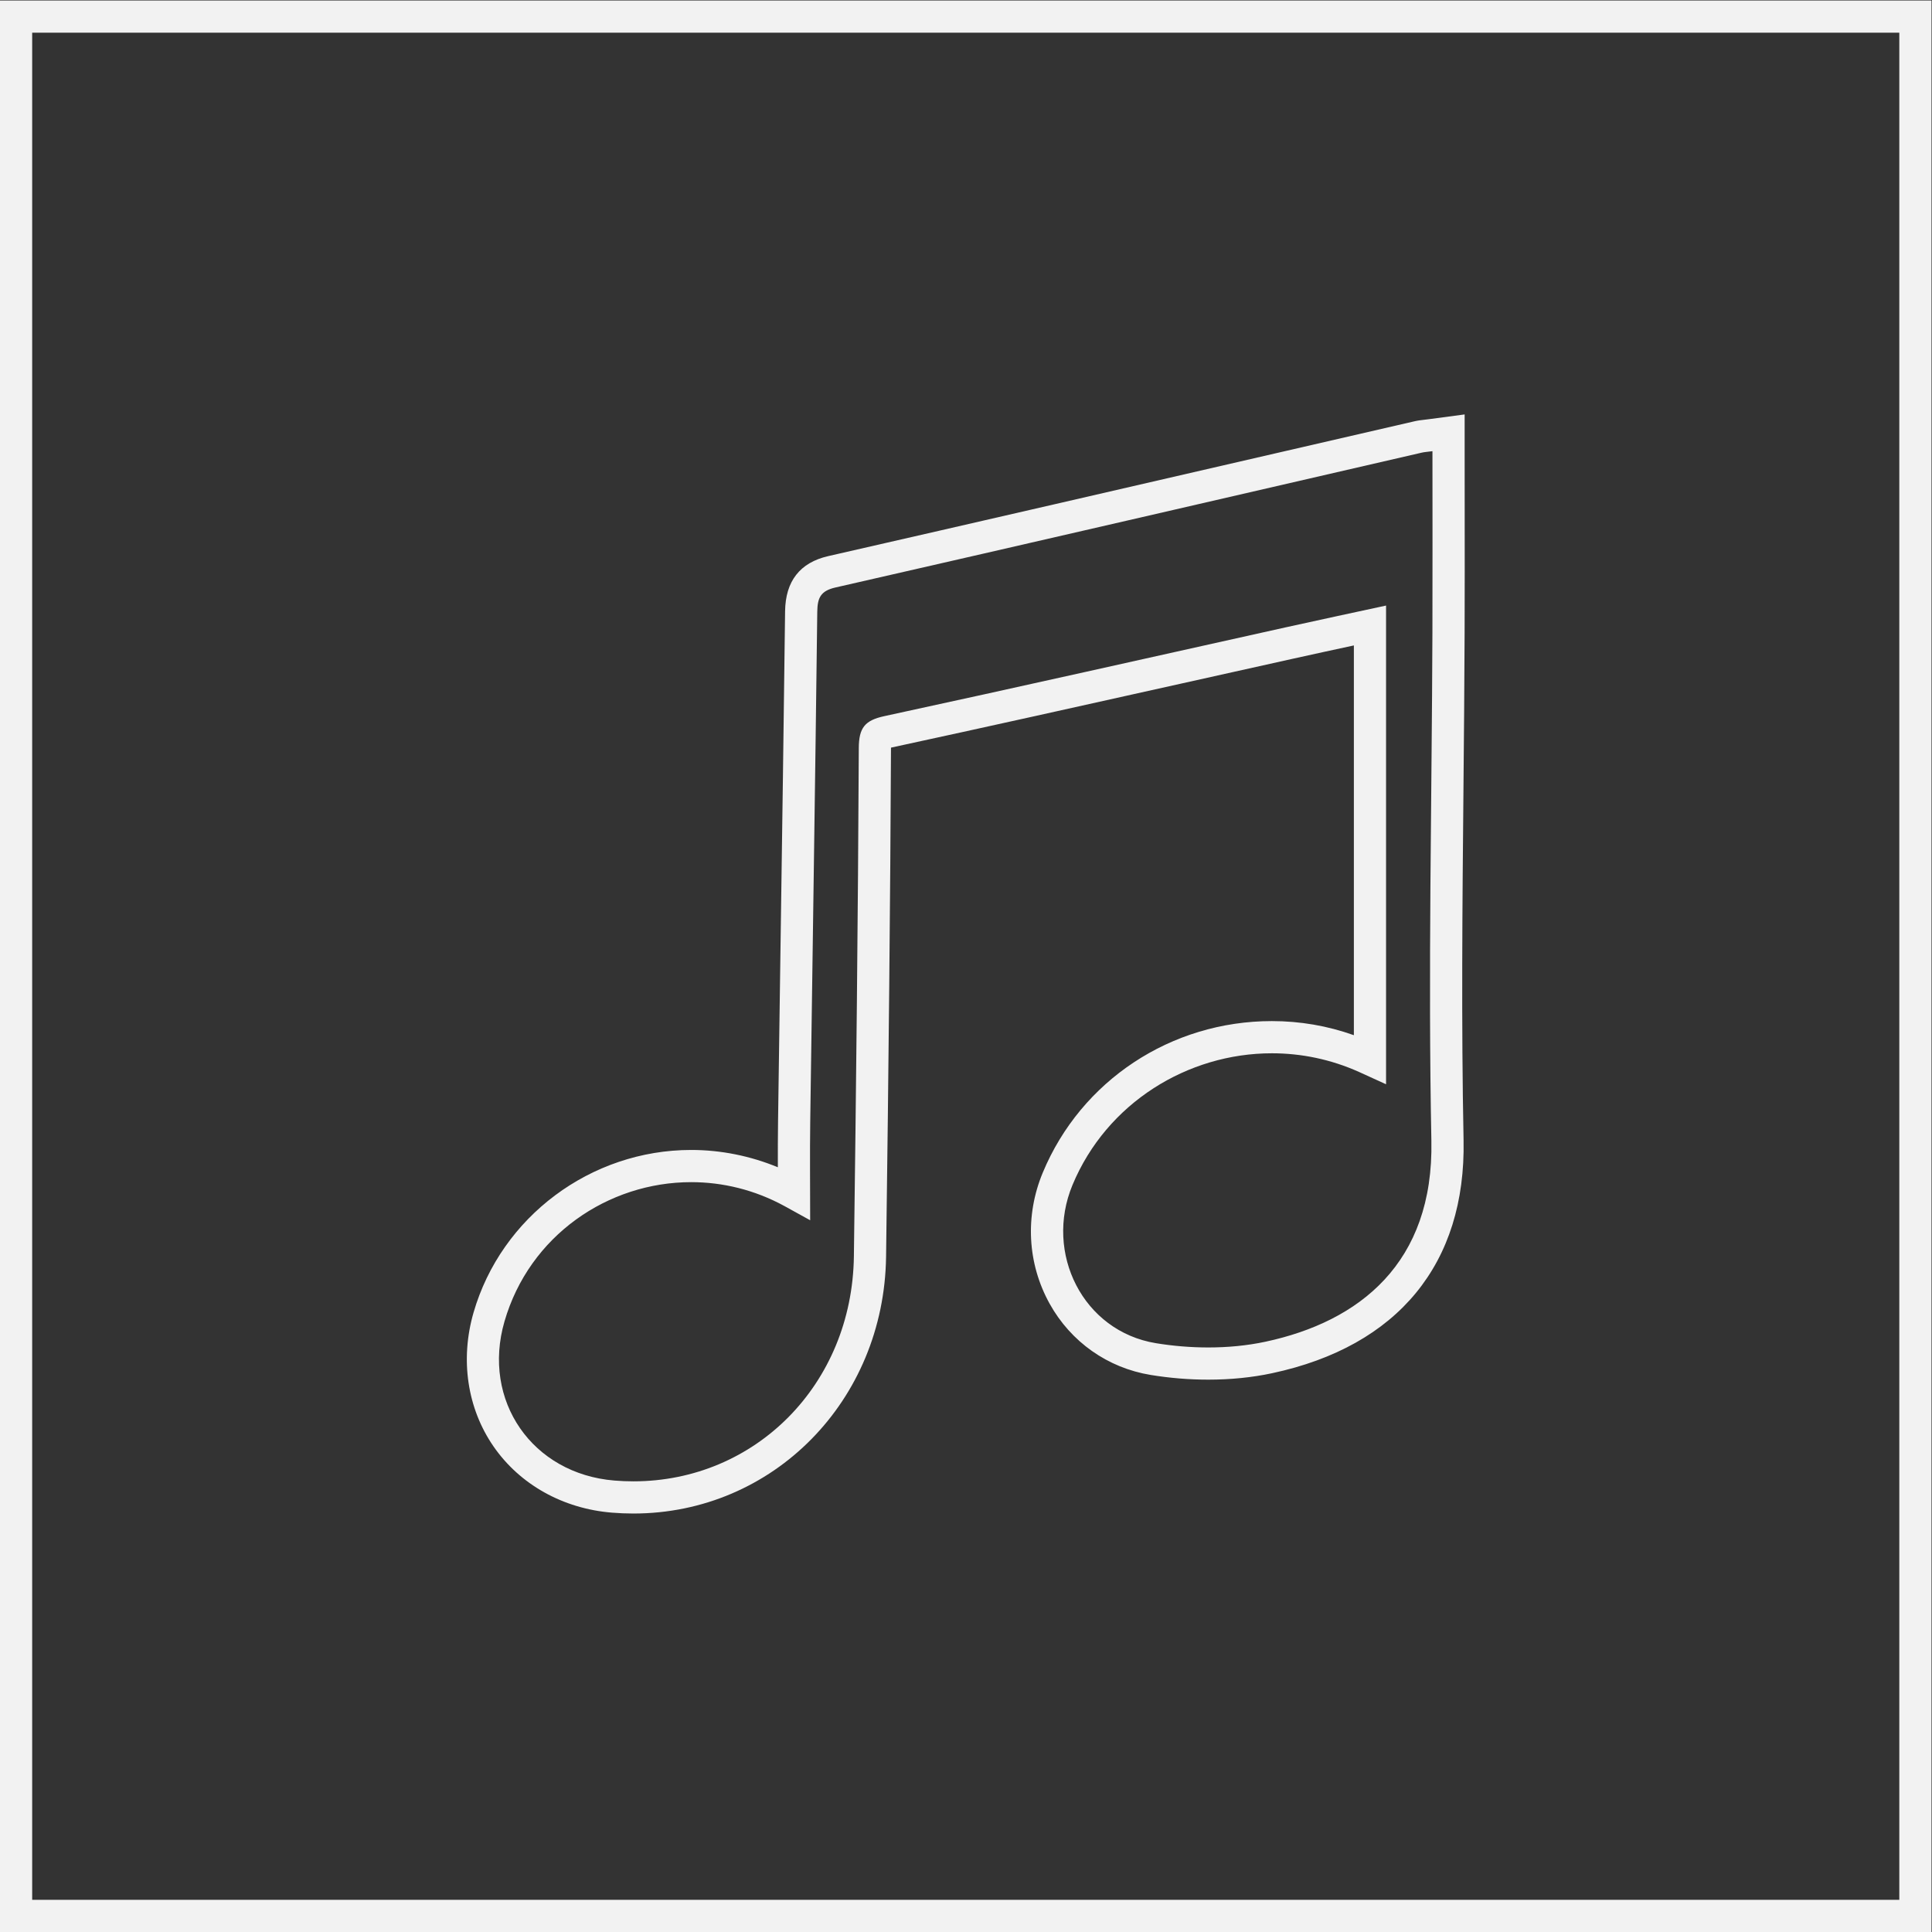 <?xml version="1.0" encoding="UTF-8" standalone="no"?>
<svg
   xmlns:dc="http://purl.org/dc/elements/1.1/"
   xmlns:cc="http://creativecommons.org/ns#"
   xmlns:rdf="http://www.w3.org/1999/02/22-rdf-syntax-ns#"
   xmlns:svg="http://www.w3.org/2000/svg"
   xmlns="http://www.w3.org/2000/svg"
   viewBox="0 0 320 320"
   height="320"
   width="320"
   xml:space="preserve"
   id="svg2"
   version="1.1"><rect x="0" y="0" width="320" height="320" fill="#333333" stroke="none"/><defs
     id="defs6"><clipPath
       id="clipPath18"
       clipPathUnits="userSpaceOnUse"><path
         id="path16"
         d="M 0,256 H 256 V 0 H 0 Z" /></clipPath></defs><g
     transform="matrix(1.333,0,0,-1.333,-10.667,330.667)"
     id="g10"><g
       id="g12"><g
         clip-path="url(#clipPath18)"
         id="g14"><g
           transform="translate(189.991,196.568)"
           id="g20"><path
             id="path22"
             style="fill:#f2f2f2;fill-opacity:1;fill-rule:nonzero;stroke:none"
             d="m 0,0 -4.528,-0.603 c -0.198,-0.026 -0.364,-0.045 -0.509,-0.062 -0.369,-0.042 -0.75,-0.085 -1.19,-0.186 l -17.21,-3.969 c -18.233,-4.206 -37.087,-8.555 -55.64,-12.786 -3.512,-0.802 -5.316,-3.109 -5.361,-6.86 -0.164,-13.686 -0.365,-27.603 -0.559,-41.061 -0.107,-7.453 -0.214,-14.905 -0.316,-22.358 -0.026,-1.876 -0.029,-3.742 -0.025,-5.659 -3.418,1.413 -7.088,2.151 -10.766,2.151 -12.479,0 -23.599,-8.306 -27.043,-20.198 -1.691,-5.839 -0.789,-11.902 2.475,-16.632 3.271,-4.74 8.634,-7.742 14.715,-8.236 0.889,-0.073 1.787,-0.109 2.669,-0.109 17.366,0 31.157,14.014 31.398,31.904 0.327,24.251 0.521,44.331 0.611,63.193 0,0.023 0,0.046 0,0.068 0.005,10e-4 0.008,0.002 0.013,0.003 11.973,2.588 24.122,5.297 35.872,7.917 4.69,1.045 9.379,2.091 14.071,3.131 2.541,0.564 5.085,1.115 7.559,1.648 v -48.43 c -3.265,1.164 -6.681,1.753 -10.185,1.753 -12.532,0 -23.707,-7.388 -28.467,-18.821 -2.233,-5.363 -1.922,-11.305 0.853,-16.302 2.637,-4.747 7.212,-7.971 12.552,-8.845 2.373,-0.389 4.781,-0.585 7.157,-0.585 2.776,0 5.445,0.269 7.931,0.801 15.644,3.342 24.092,13.627 23.789,28.958 -0.286,14.489 -0.148,29.258 -0.014,43.541 0.059,6.398 0.121,13.014 0.144,19.526 0.018,5.072 0.014,10.045 0.009,15.309 C 0.002,-9.414 0,-7.007 0,-4.568 Z m -4,-4.568 c 0,-7.72 0.022,-15.123 -0.004,-22.526 -0.075,-21.054 -0.545,-42.116 -0.129,-63.16 0.3,-15.204 -8.957,-22.474 -20.626,-24.968 -2.282,-0.487 -4.687,-0.712 -7.095,-0.712 -2.199,0 -4.399,0.186 -6.51,0.532 -9.047,1.482 -13.893,11.177 -10.36,19.662 4.245,10.194 14.307,16.359 24.775,16.359 3.636,0 7.317,-0.744 10.824,-2.319 0.907,-0.407 1.812,-0.824 3.361,-1.531 v 59.482 c -3.926,-0.851 -8.18,-1.755 -12.425,-2.697 -16.639,-3.693 -33.264,-7.443 -49.922,-11.045 -2.412,-0.522 -3.157,-1.445 -3.168,-3.962 -0.1,-21.052 -0.326,-42.105 -0.61,-63.156 -0.215,-15.95 -12.278,-27.959 -27.399,-27.959 -0.774,0 -1.556,0.031 -2.345,0.096 -10.222,0.829 -16.52,9.934 -13.672,19.767 3.097,10.695 12.884,17.312 23.201,17.312 3.897,0 7.87,-0.944 11.587,-2.971 0.858,-0.468 1.712,-0.945 3.195,-1.763 0,4.387 -0.046,8.288 0.008,12.187 0.29,21.142 0.622,42.283 0.876,63.425 0.021,1.716 0.412,2.589 2.25,3.009 24.297,5.541 48.576,11.161 72.86,16.757 0.34,0.079 0.694,0.097 1.328,0.181" /></g><path
           id="path24"
           style="fill:#f2f2f2;fill-opacity:1;fill-rule:nonzero;stroke:none"
           d="M 244,12 H 12 v 232 h 232 z m 0,236 H 12 8 V 244 12 8 h 4 232 4 v 4 232 4 z" /></g></g></g></svg>